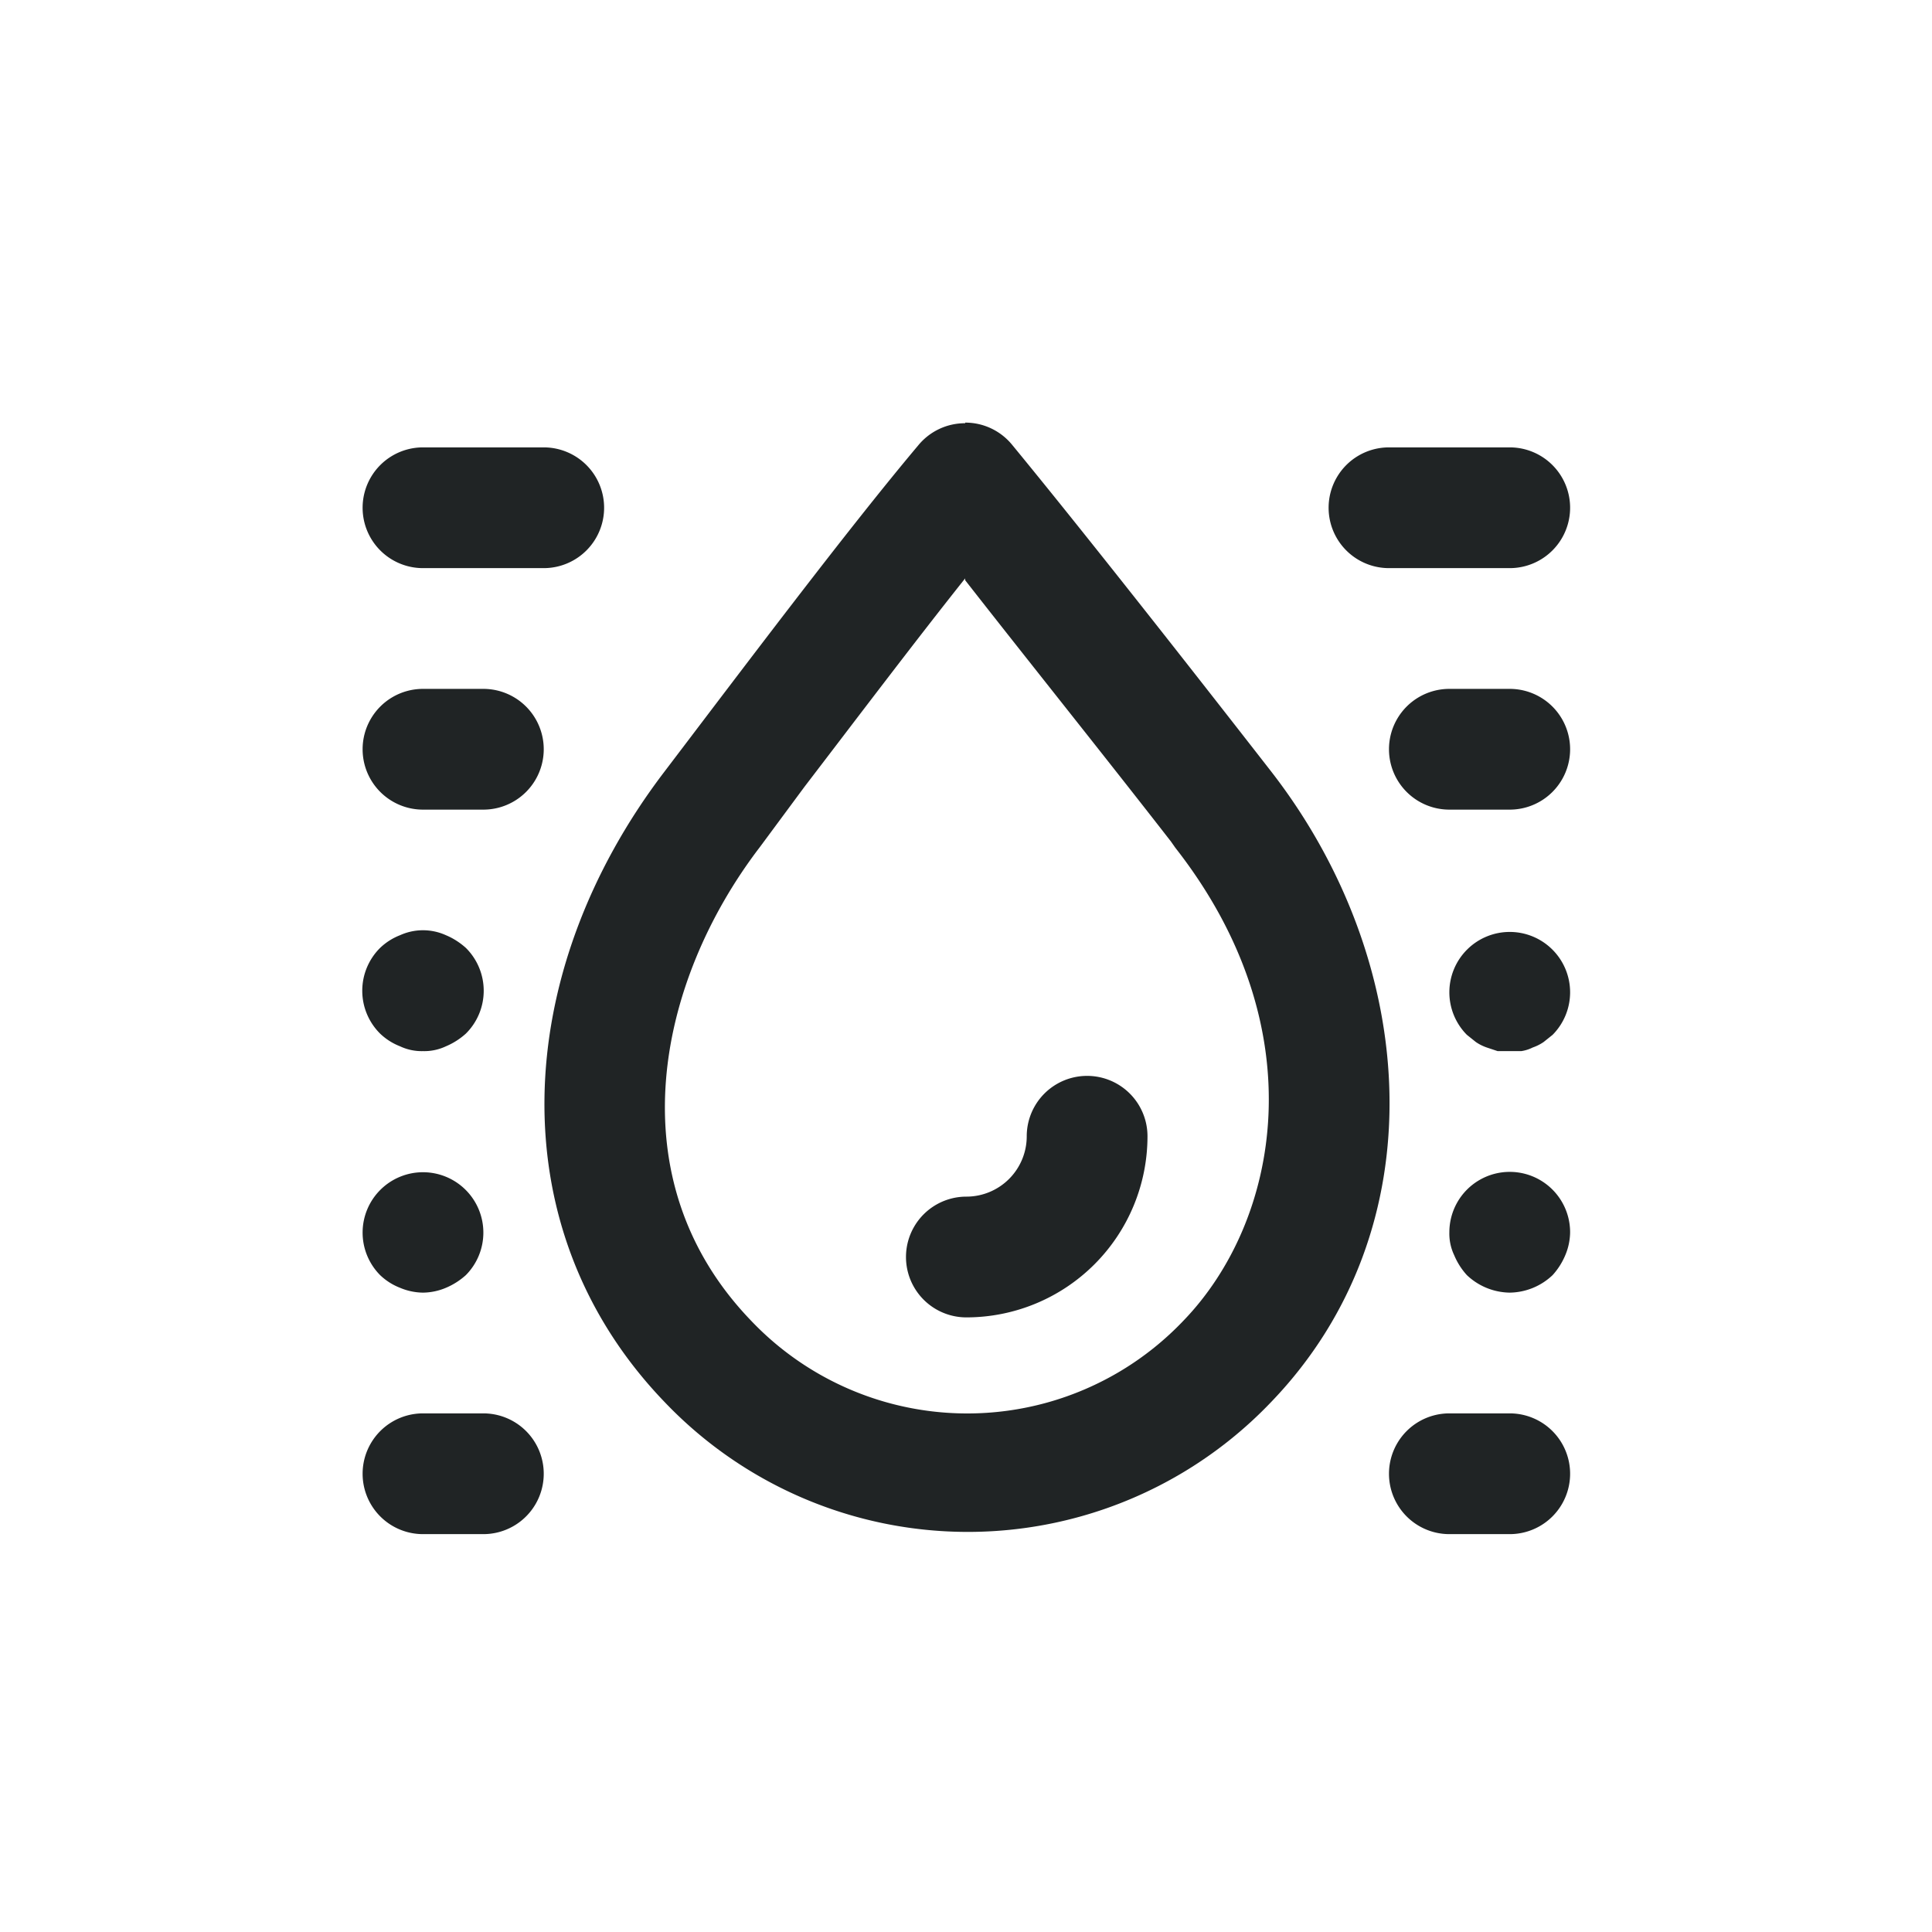 <?xml version="1.0" standalone="no"?><!DOCTYPE svg PUBLIC "-//W3C//DTD SVG 1.1//EN" "http://www.w3.org/Graphics/SVG/1.1/DTD/svg11.dtd"><svg t="1686882139143" class="icon" viewBox="0 0 1024 1024" version="1.1" xmlns="http://www.w3.org/2000/svg" p-id="2770" xmlns:xlink="http://www.w3.org/1999/xlink" width="200" height="200"><path d="M224.192 557.12a26.88 26.88 0 0 1-12.16-2.56 32 32 0 0 1-10.56-6.72 32 32 0 0 1 0-45.44 32 32 0 0 1 10.56-6.72 29.44 29.44 0 0 1 24.32 0c3.84 1.6 7.424 3.904 10.56 6.72a32 32 0 0 1 0 45.44 37.44 37.44 0 0 1-10.56 6.72 26.88 26.88 0 0 1-12.16 2.56z m32-128h-32a32 32 0 0 1 0-64h32a32 32 0 1 1 0 64z m32-128h-64a32 32 0 0 1 0-64h64a32 32 0 1 1 0 64z m-64 384a32 32 0 0 1-12.16-2.56 32 32 0 0 1-10.56-6.72 32 32 0 1 1 45.44 0 37.44 37.44 0 0 1-10.56 6.72 32 32 0 0 1-12.16 2.56z m32 128h-32a32 32 0 0 1 0-64h32a32 32 0 1 1 0 64z m544-256h-6.4l-5.76-1.92a24.32 24.32 0 0 1-5.76-2.88l-4.8-3.84a32 32 0 1 1 45.44 0l-4.8 3.84a24.32 24.32 0 0 1-5.76 2.88 19.84 19.84 0 0 1-6.08 1.92h-6.08z m0-128h-32a32 32 0 0 1 0-64h32a32 32 0 1 1 0 64z m0-128h-64a32 32 0 0 1 0-64h64a32 32 0 1 1 0 64z m0 384a33.6 33.6 0 0 1-22.72-9.28 36.8 36.8 0 0 1-6.72-10.56 26.56 26.56 0 0 1-2.56-12.16 32 32 0 1 1 64 0 32 32 0 0 1-2.56 12.16 36.8 36.8 0 0 1-6.72 10.56 33.6 33.6 0 0 1-22.72 9.28z m0 128h-32a32 32 0 0 1 0-64h32a32 32 0 1 1 0 64z m-288-114.88a32 32 0 0 1 0-64 32 32 0 0 0 32-32 32 32 0 1 1 64 0 96 96 0 0 1-96 96z m-0.64-390.72c32 40.96 74.56 94.08 109.12 138.56l2.24 3.2c75.2 96 55.04 198.08 4.48 250.56a158.08 158.08 0 0 1-229.44 0c-72-74.88-49.6-179.84 4.8-250.88l23.68-32c28.16-36.8 58.88-77.44 85.12-110.4v0.96z m0-83.2a32 32 0 0 0-24.96 11.84c-37.44 44.48-92.8 118.08-134.4 172.8-81.28 106.56-88.32 242.24 0 334.08a222.08 222.08 0 0 0 321.6 0c88.32-91.84 78.72-232.64 0-334.08-43.84-56.32-100.16-128-137.28-173.12a32 32 0 0 0-24.96-11.84v0.32z" fill="#202425" p-id="2771"></path></svg>